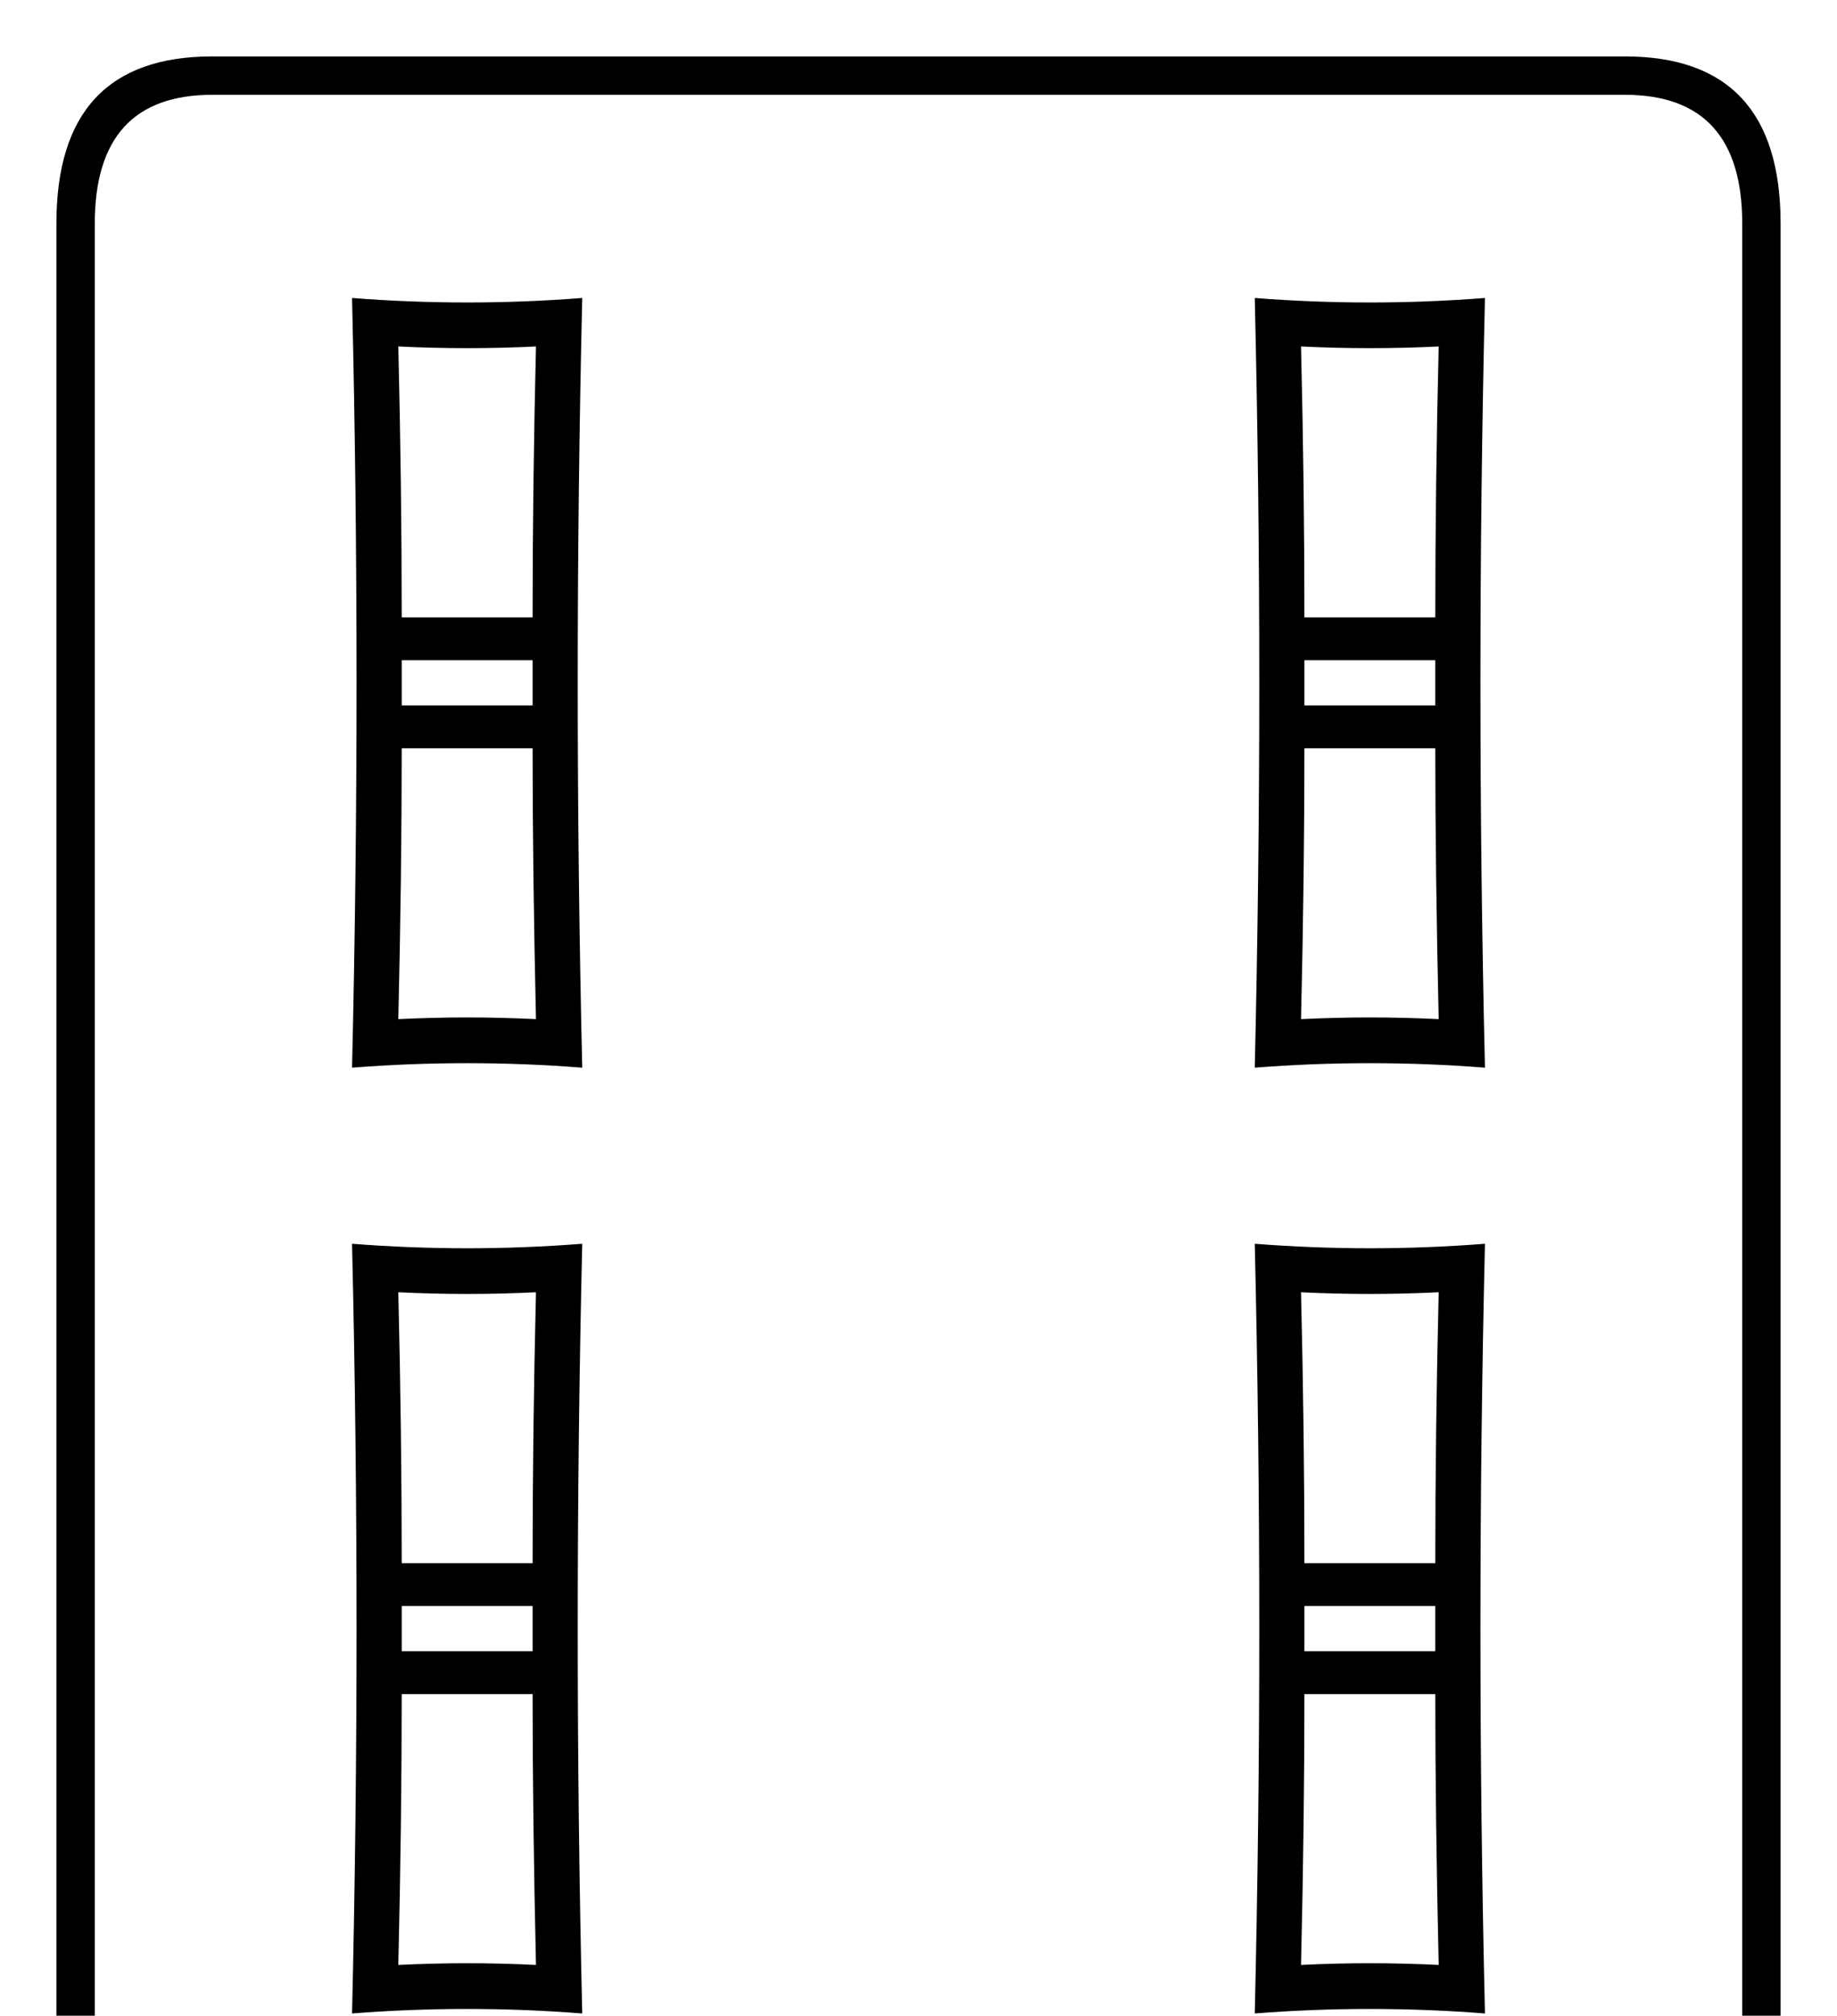 <?xml version="1.0" encoding="utf-8"?>
<!DOCTYPE svg PUBLIC "-//W3C//DTD SVG 1.0//EN" "http://www.w3.org/TR/2001/REC-SVG-20010904/DTD/svg10.dtd">

<svg version="1.0" 
	id="glyph_🀓" 
	xmlns="http://www.w3.org/2000/svg" 
	xmlns:xlink="http://www.w3.org/1999/xlink"
	x="0px"
	y="0px"
	width="79.492px" 
	height="87.207px">
<g id="🀓">
<path style="fill:#000000;stroke-width:0px" d="M77.051 90.332 Q77.051 97.559 70.312 97.559 C49.935 97.559 24.463 97.559 9.18 97.559 Q2.441 97.559 2.441 90.332 C2.441 63.444 2.441 29.834 2.441 9.668 Q2.441 2.441 9.18 2.441 C29.557 2.441 55.029 2.441 70.312 2.441 Q77.051 2.441 77.051 9.668 C77.051 36.556 77.051 70.166 77.051 90.332 zM75.391 90.332 C75.391 70.166 75.391 29.834 75.391 9.668 Q75.391 4.102 70.312 4.102 C49.935 4.102 24.463 4.102 9.18 4.102 Q4.102 4.102 4.102 9.668 C4.102 36.556 4.102 70.166 4.102 90.332 Q4.102 95.898 9.18 95.898 C29.557 95.898 55.029 95.898 70.312 95.898 Q75.391 95.898 75.391 90.332 zM64.258 46.191 Q59.277 45.801 54.297 46.191 Q54.688 29.541 54.297 12.891 Q56.787 13.086 59.277 13.086 Q61.768 13.086 64.258 12.891 Q64.062 21.191 64.062 29.541 Q64.062 37.891 64.258 46.191 zM25.195 46.191 Q20.215 45.801 15.234 46.191 Q15.625 29.541 15.234 12.891 Q17.725 13.086 20.215 13.086 Q22.705 13.086 25.195 12.891 Q25 21.191 25 29.541 Q25 37.891 25.195 46.191 zM64.258 87.109 Q59.277 86.719 54.297 87.109 Q54.688 70.459 54.297 53.809 Q56.787 54.004 59.277 54.004 Q61.768 54.004 64.258 53.809 Q64.062 62.109 64.062 70.459 Q64.062 78.809 64.258 87.109 zM25.195 87.109 Q20.215 86.719 15.234 87.109 Q15.625 70.459 15.234 53.809 Q17.725 54.004 20.215 54.004 Q22.705 54.004 25.195 53.809 Q25 62.109 25 70.459 Q25 78.809 25.195 87.109 zM62.256 14.99 Q59.277 15.137 56.299 14.99 Q56.445 21.045 56.445 26.709 C58.333 26.709 60.693 26.709 62.109 26.709 Q62.109 21.045 62.256 14.99 zM62.109 30.518 C62.109 30.029 62.109 29.053 62.109 28.564 C60.693 28.564 57.861 28.564 56.445 28.564 C56.445 29.053 56.445 30.029 56.445 30.518 C57.861 30.518 60.693 30.518 62.109 30.518 zM62.256 44.092 Q62.109 37.695 62.109 32.373 C60.221 32.373 57.861 32.373 56.445 32.373 Q56.445 37.939 56.299 44.092 Q59.277 43.945 62.256 44.092 zM23.193 14.99 Q20.215 15.137 17.236 14.99 Q17.383 21.045 17.383 26.709 C19.271 26.709 21.631 26.709 23.047 26.709 Q23.047 21.045 23.193 14.99 zM62.256 55.908 Q59.277 56.055 56.299 55.908 Q56.445 61.963 56.445 67.627 C58.333 67.627 60.693 67.627 62.109 67.627 Q62.109 61.963 62.256 55.908 zM23.047 30.518 C23.047 30.029 23.047 29.053 23.047 28.564 C21.631 28.564 18.799 28.564 17.383 28.564 C17.383 29.053 17.383 30.029 17.383 30.518 C18.799 30.518 21.631 30.518 23.047 30.518 zM62.109 71.436 C62.109 70.947 62.109 69.971 62.109 69.482 C60.693 69.482 57.861 69.482 56.445 69.482 C56.445 69.971 56.445 70.947 56.445 71.436 C57.861 71.436 60.693 71.436 62.109 71.436 zM23.193 44.092 Q23.047 37.695 23.047 32.373 C21.159 32.373 18.799 32.373 17.383 32.373 Q17.383 37.939 17.236 44.092 Q20.215 43.945 23.193 44.092 zM62.256 85.01 Q62.109 78.613 62.109 73.291 C60.221 73.291 57.861 73.291 56.445 73.291 Q56.445 78.857 56.299 85.01 Q59.277 84.863 62.256 85.01 zM23.193 55.908 Q20.215 56.055 17.236 55.908 Q17.383 61.963 17.383 67.627 C19.271 67.627 21.631 67.627 23.047 67.627 Q23.047 61.963 23.193 55.908 zM23.047 71.436 C23.047 70.947 23.047 69.971 23.047 69.482 C21.631 69.482 18.799 69.482 17.383 69.482 C17.383 69.971 17.383 70.947 17.383 71.436 C18.799 71.436 21.631 71.436 23.047 71.436 zM23.193 85.01 Q23.047 78.613 23.047 73.291 C21.159 73.291 18.799 73.291 17.383 73.291 Q17.383 78.857 17.236 85.01 Q20.215 84.863 23.193 85.01 z" id="path_🀓_0" />
</g>
</svg>